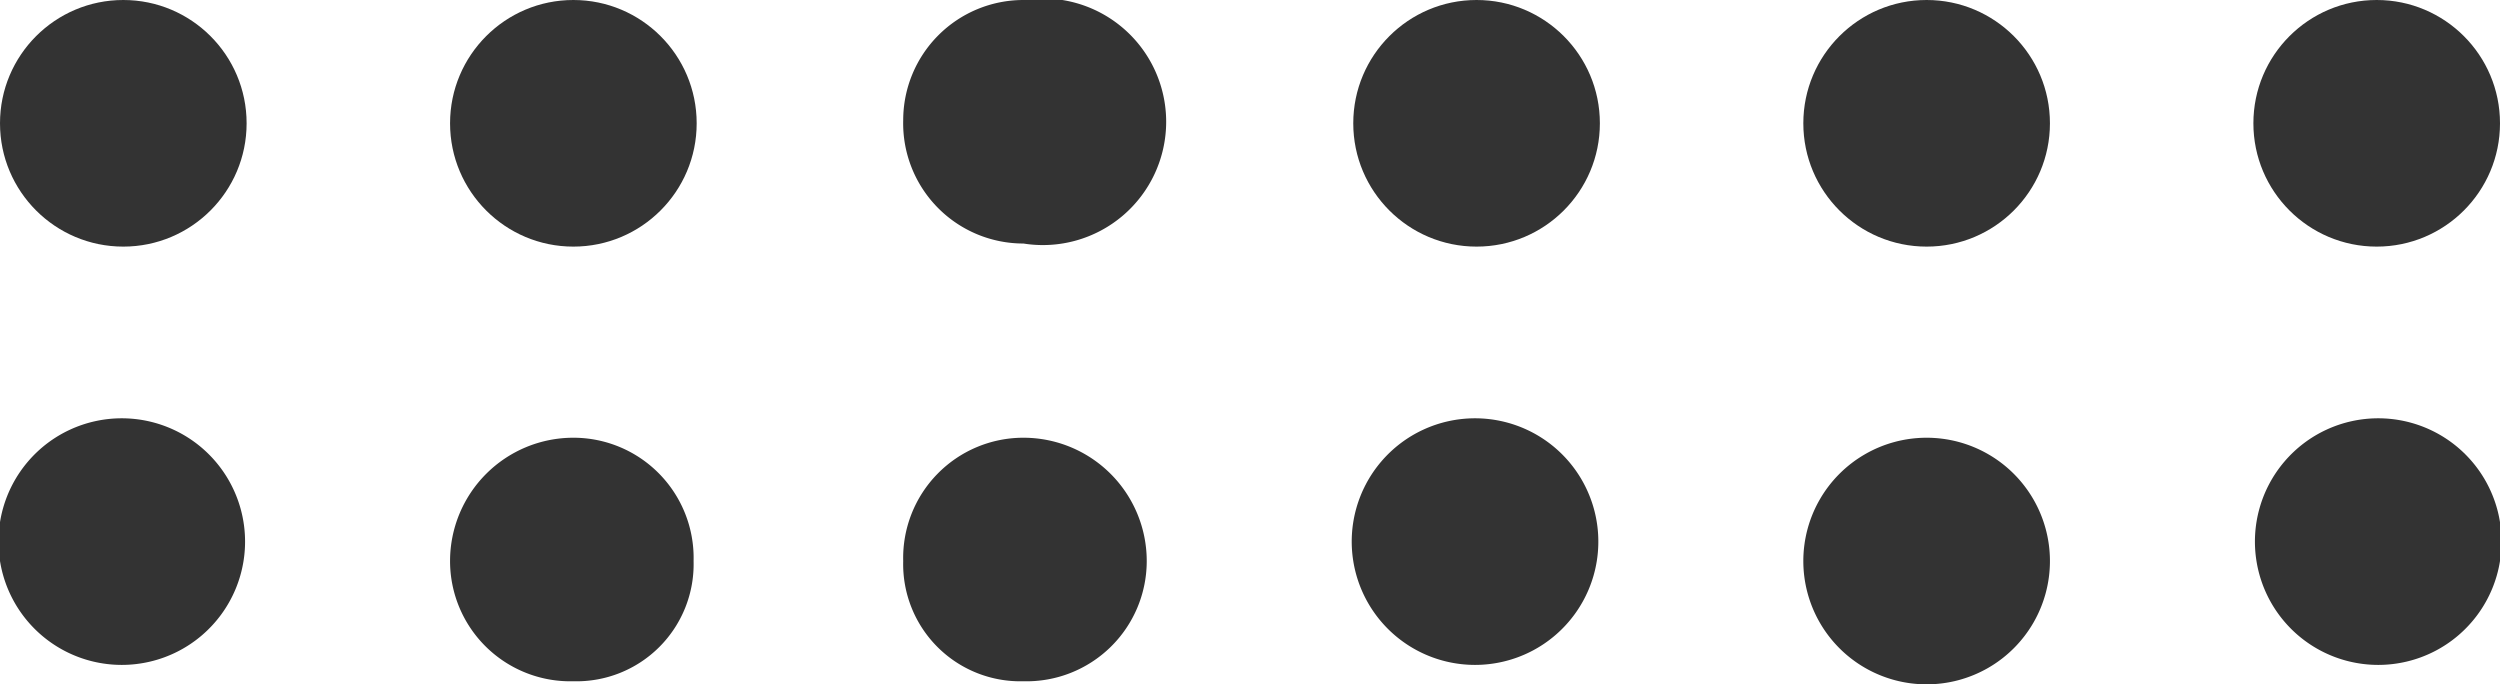<svg id="Layer_1" data-name="Layer 1" xmlns="http://www.w3.org/2000/svg" viewBox="0 0 81.1 22.2"><defs><style>.cls-1{fill:#333;}</style></defs><circle class="cls-1" cx="77.1" cy="4" r="4"/><circle class="cls-1" cx="62.5" cy="4" r="4"/><circle class="cls-1" cx="47.9" cy="4" r="4"/><path class="cls-1" d="M1189.3,51.3a3.9,3.9,0,0,0,3.9,4,4,4,0,1,0,0-7.9A3.9,3.9,0,0,0,1189.3,51.3Z" transform="translate(-1160 -47.4)"/><circle class="cls-1" cx="18.6" cy="4" r="4"/><circle class="cls-1" cx="4" cy="4" r="4"/><path class="cls-1" d="M1233.2,65.6a4,4,0,0,0,7.9,0,4,4,0,1,0-7.9,0Z" transform="translate(-1160 -47.4)"/><path class="cls-1" d="M1218.5,65.6a4,4,0,0,0,8,0,4,4,0,1,0-8,0Z" transform="translate(-1160 -47.4)"/><path class="cls-1" d="M1203.9,65.6a4,4,0,0,0,7.9,0,4,4,0,1,0-7.9,0Z" transform="translate(-1160 -47.4)"/><path class="cls-1" d="M1189.3,65.6a3.8,3.8,0,0,0,3.9,3.9,3.9,3.9,0,0,0,4-3.9,4,4,0,0,0-4-4A3.9,3.9,0,0,0,1189.3,65.6Z" transform="translate(-1160 -47.4)"/><path class="cls-1" d="M1174.6,65.6a3.9,3.9,0,0,0,4,3.9,3.8,3.8,0,0,0,3.9-3.9,3.9,3.9,0,0,0-3.9-4A4,4,0,0,0,1174.6,65.6Z" transform="translate(-1160 -47.4)"/><path class="cls-1" d="M1160,65.6a4,4,0,0,0,7.9,0,4,4,0,1,0-7.9,0Z" transform="translate(-1160 -47.4)"/></svg>